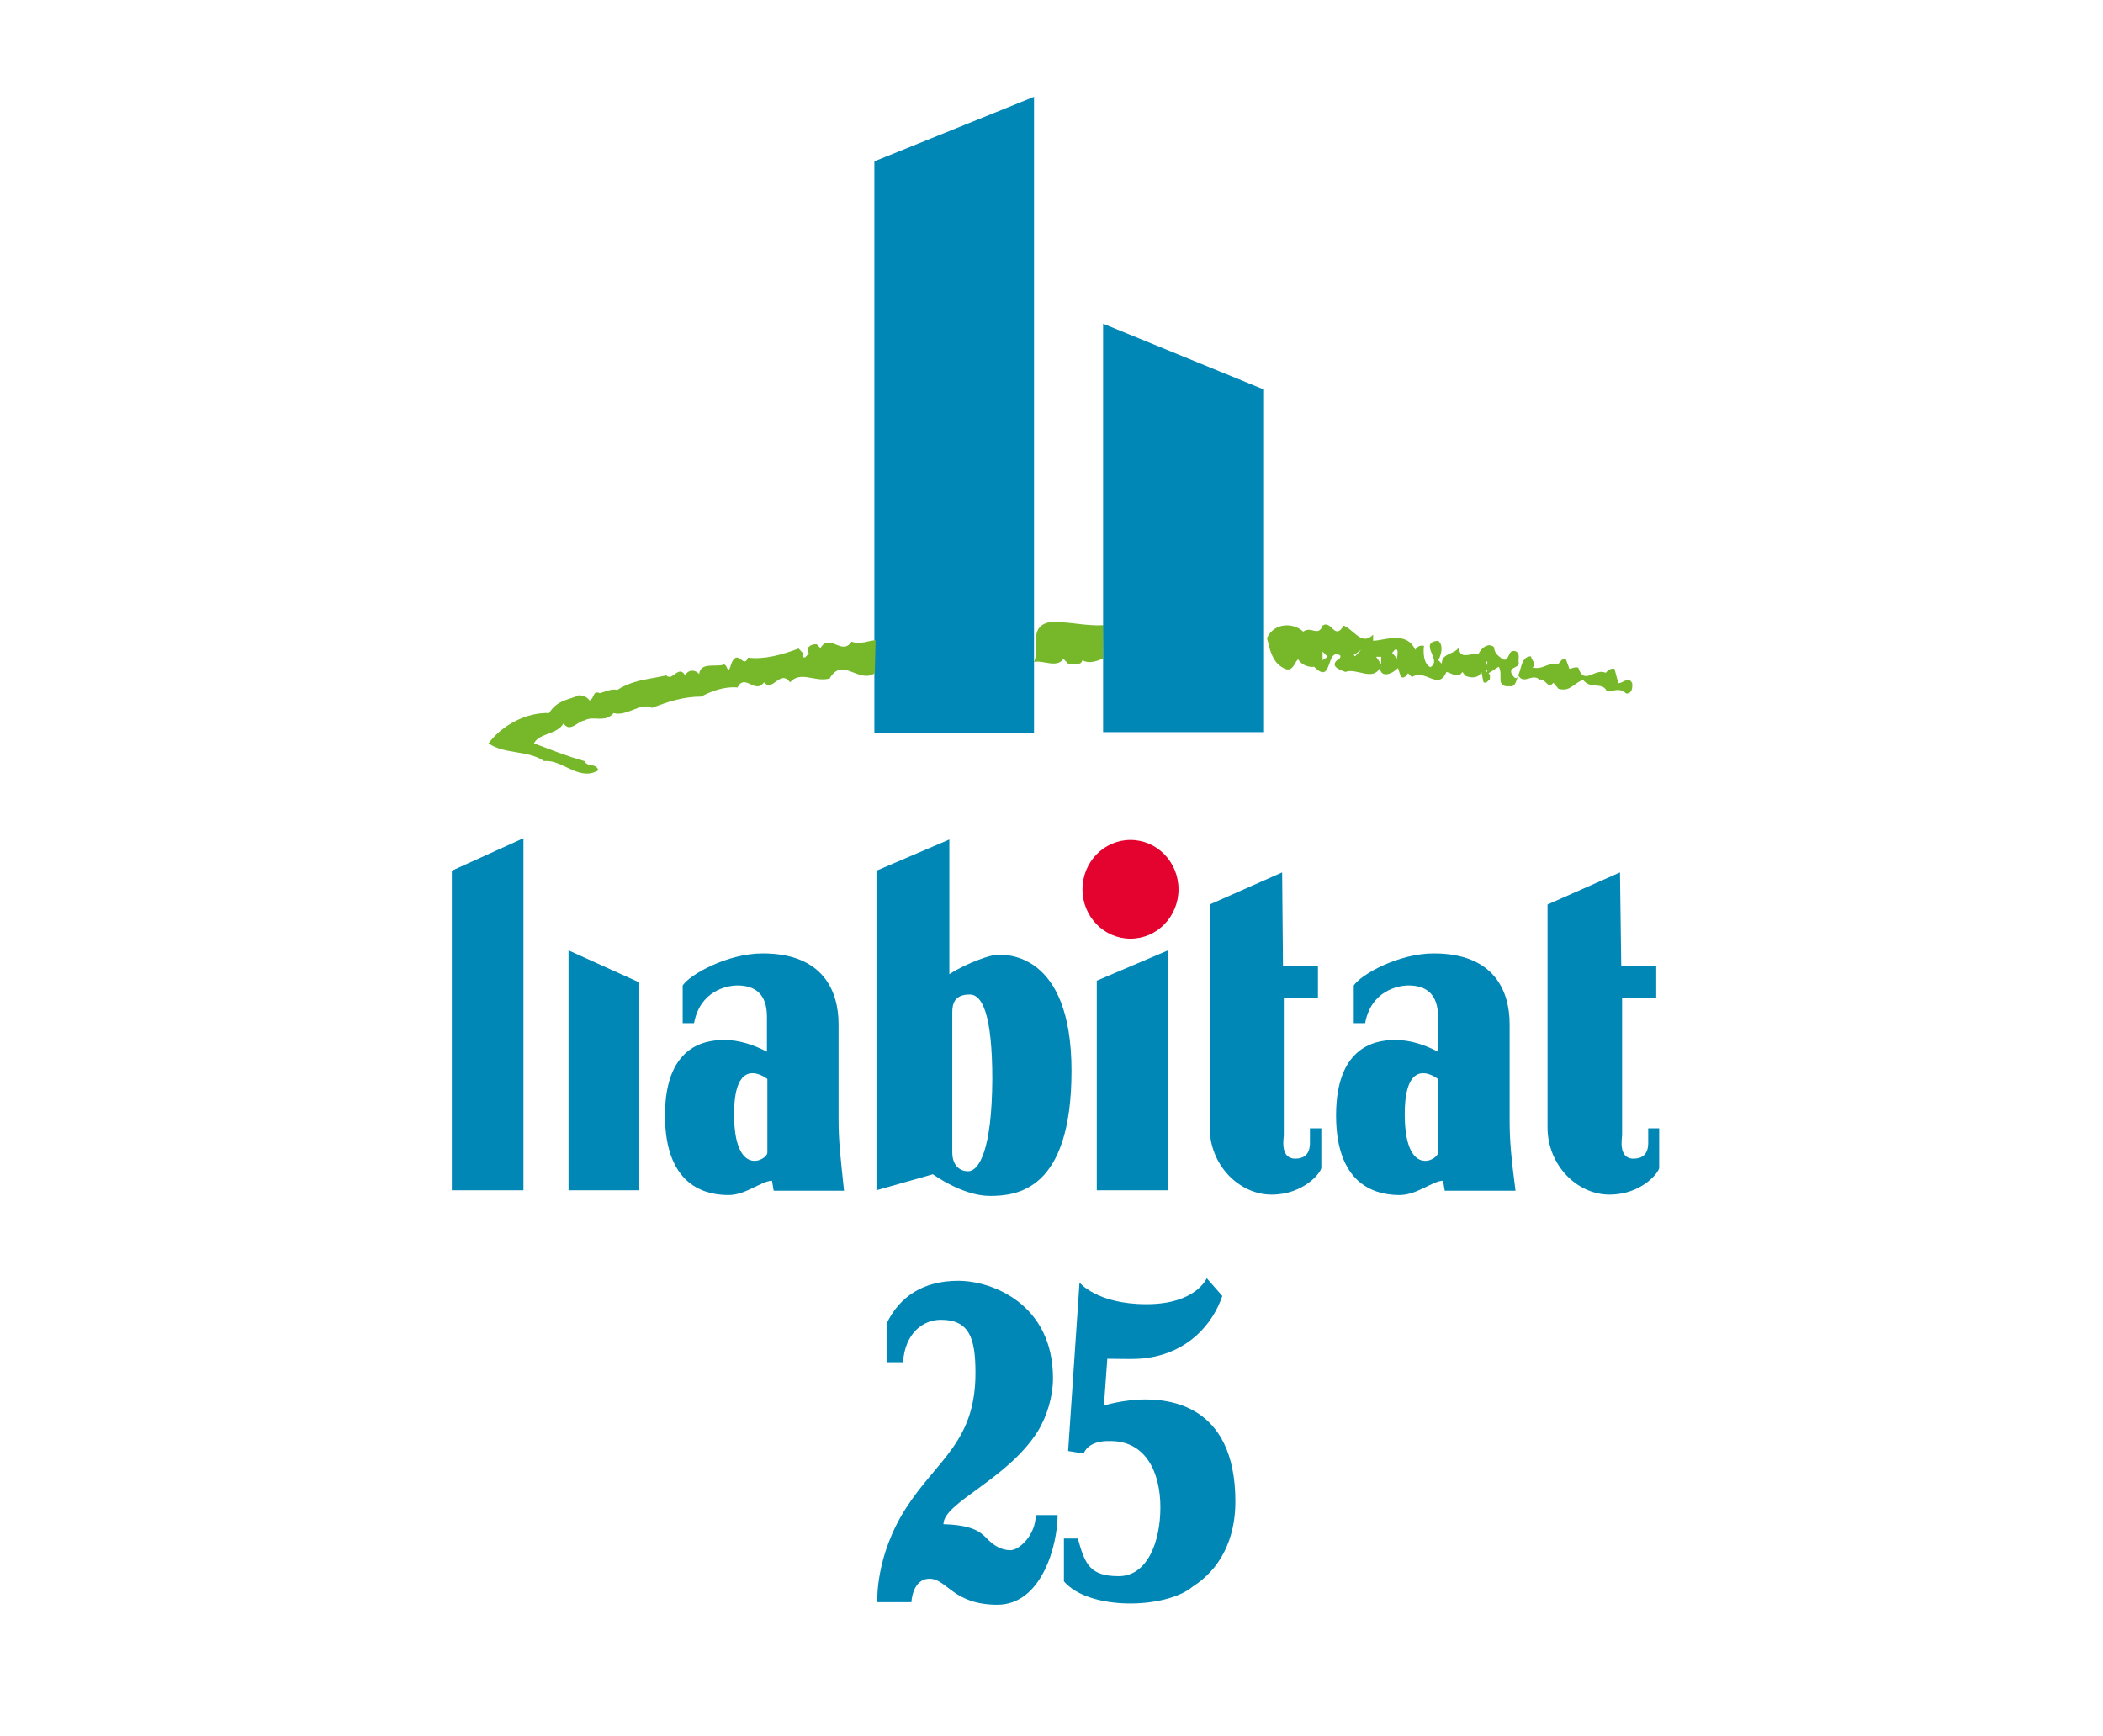 <svg width="109" height="90" viewBox="0 0 109 90" fill="none" xmlns="http://www.w3.org/2000/svg">
<path d="M23.419 45.135V61.702H27.131V43.451L23.419 45.135Z" fill="#0087B5"/>
<path d="M29.467 49.265V61.702H33.135V50.927L29.467 49.265Z" fill="#0087B5"/>
<path d="M43.463 58.043C43.463 56.876 43.463 54.743 43.463 53.082C43.463 51.42 42.699 49.422 39.533 49.422C37.721 49.422 35.777 50.5 35.384 51.084V53.037H35.974C36.279 51.376 37.655 51.084 38.223 51.084C39.118 51.084 39.751 51.51 39.751 52.7C39.751 53.89 39.751 54.519 39.751 54.519C39.031 54.137 38.266 53.912 37.59 53.912C36.913 53.912 34.467 53.912 34.467 57.819C34.467 61.725 36.869 61.949 37.764 61.949C38.659 61.949 39.489 61.208 40.013 61.208L40.1 61.725H43.747C43.572 60.041 43.463 59.188 43.463 58.043ZM39.773 59.749C39.773 60.131 38.048 61.096 38.048 57.751C38.048 54.541 39.773 55.933 39.773 55.933C39.773 55.933 39.773 59.39 39.773 59.749Z" fill="#0087B5"/>
<path d="M78.245 58.043C78.245 56.876 78.245 54.743 78.245 53.082C78.245 51.42 77.481 49.422 74.314 49.422C72.502 49.422 70.559 50.5 70.166 51.084V53.037H70.756C71.061 51.376 72.437 51.084 73.004 51.084C73.9 51.084 74.533 51.51 74.533 52.7C74.533 53.89 74.533 54.519 74.533 54.519C73.812 54.137 73.048 53.912 72.371 53.912C71.694 53.912 69.249 53.912 69.249 57.819C69.249 61.725 71.651 61.949 72.546 61.949C73.441 61.949 74.271 61.208 74.795 61.208L74.882 61.725H78.55C78.332 60.041 78.245 59.188 78.245 58.043ZM74.533 59.749C74.533 60.131 72.808 61.096 72.808 57.751C72.808 54.541 74.533 55.933 74.533 55.933C74.533 55.933 74.533 59.39 74.533 59.749Z" fill="#0087B5"/>
<path d="M51.694 49.49C51.388 49.49 50.188 49.871 49.205 50.5V43.518L45.428 45.135V61.702L48.353 60.872C48.353 60.872 49.882 61.994 51.301 61.994C52.699 61.994 55.537 61.725 55.537 55.506C55.537 49.265 52.022 49.49 51.694 49.49ZM50.166 60.715C49.795 60.715 49.358 60.468 49.358 59.727C49.358 59.031 49.358 53.463 49.358 52.476C49.358 52.072 49.445 51.533 50.297 51.555C50.886 51.578 51.432 52.52 51.432 55.955C51.41 59.592 50.755 60.715 50.166 60.715Z" fill="#0087B5"/>
<path d="M56.847 50.837V61.702H60.537V49.265L56.847 50.837Z" fill="#0087B5"/>
<path d="M56.105 46.1C56.105 44.686 57.218 43.541 58.594 43.541C59.97 43.541 61.083 44.686 61.083 46.1C61.083 47.514 59.97 48.659 58.594 48.659C57.218 48.659 56.105 47.514 56.105 46.1Z" fill="#E4032E"/>
<path d="M66.454 45.224L62.699 46.886C62.699 46.886 62.699 56.494 62.699 58.447C62.699 60.4 64.227 61.927 65.908 61.927C67.59 61.927 68.485 60.759 68.485 60.535C68.485 60.31 68.485 58.492 68.485 58.492H67.895C67.895 58.492 67.895 58.919 67.895 59.143C67.895 59.368 67.939 60.063 67.131 60.063C66.323 60.063 66.541 58.986 66.541 58.851C66.541 58.717 66.541 51.712 66.541 51.712H68.31V50.096L66.498 50.051L66.454 45.224Z" fill="#0087B5"/>
<path d="M83.965 45.224L80.21 46.886C80.21 46.886 80.21 56.494 80.21 58.447C80.21 60.4 81.738 61.927 83.419 61.927C85.1 61.927 85.996 60.759 85.996 60.535C85.996 60.31 85.996 58.492 85.996 58.492H85.428C85.428 58.492 85.428 58.919 85.428 59.143C85.428 59.368 85.472 60.063 84.664 60.063C83.856 60.063 84.074 58.986 84.074 58.851C84.074 58.717 84.074 51.712 84.074 51.712H85.843V50.096L84.03 50.051L83.965 45.224Z" fill="#0087B5"/>
<path d="M48.769 68.415C47.852 68.415 46.913 69.088 46.804 70.615H45.952V68.617C46.629 67.18 47.895 66.394 49.664 66.394C51.432 66.394 54.577 67.606 54.577 71.445C54.577 72.388 54.271 73.421 53.769 74.229C52.175 76.721 48.9 77.888 48.9 79.011C50.385 79.056 50.799 79.392 51.149 79.751C51.52 80.133 51.913 80.358 52.371 80.358C52.83 80.358 53.681 79.572 53.681 78.539H54.817C54.817 80.066 54.009 83.186 51.694 83.186C49.402 83.186 49.074 81.839 48.179 81.839C47.284 81.839 47.24 83.052 47.24 83.052H45.472C45.472 83.052 45.341 80.694 46.956 78.18C48.572 75.666 50.559 74.745 50.559 71.176C50.559 69.38 50.254 68.415 48.769 68.415Z" fill="#0087B5"/>
<path d="M56.17 75.352L55.362 75.217L55.952 66.484C55.952 66.484 56.847 67.606 59.423 67.606C62 67.606 62.546 66.26 62.546 66.26L63.354 67.18C62.83 68.707 61.541 70.098 59.467 70.39C58.9 70.48 58.157 70.435 57.393 70.435L57.218 72.86C57.218 72.86 58.223 72.545 59.336 72.545C60.472 72.545 64.031 72.725 64.031 77.843C64.031 79.841 63.201 81.368 61.825 82.243C60.428 83.411 56.454 83.501 55.144 81.974V79.752H55.865C56.236 81.099 56.498 81.705 57.983 81.705C59.467 81.705 60.144 79.931 60.144 78.135C60.144 76.317 59.38 74.701 57.568 74.701C56.345 74.656 56.17 75.352 56.17 75.352Z" fill="#0087B5"/>
<path d="M57.175 34.135C56.847 34.269 56.454 34.426 56.105 34.224C55.995 34.561 55.646 34.337 55.384 34.426L55.122 34.157C54.751 34.651 54.074 34.202 53.594 34.314C53.899 33.708 53.288 32.541 54.314 32.271C55.231 32.159 56.192 32.473 57.196 32.406L57.175 34.135Z" fill="#76B82A"/>
<path d="M45.319 8.363V38.018H53.594V5.018L45.319 8.363Z" fill="#0087B5"/>
<path d="M57.175 16.781V37.951H65.515V20.194L57.175 16.781Z" fill="#0087B5"/>
<path d="M42.371 33.685H42.48V33.843H42.371V33.685ZM45.341 34.898C44.511 35.459 43.66 34.022 43.005 35.167C42.262 35.392 41.498 34.741 40.952 35.369C40.428 34.673 40.057 35.908 39.598 35.369C39.14 36.02 38.616 34.875 38.223 35.639C37.633 35.571 36.913 35.796 36.345 36.11C35.406 36.11 34.62 36.38 33.791 36.694C33.223 36.38 32.48 37.165 31.804 36.963C31.345 37.502 30.756 37.075 30.297 37.345C29.926 37.39 29.555 37.996 29.205 37.502C28.878 38.086 27.939 37.996 27.677 38.535C28.529 38.849 29.336 39.186 30.297 39.455C30.45 39.792 30.865 39.522 31.018 39.926C30.013 40.533 29.14 39.343 28.201 39.455C27.349 38.871 26.17 39.118 25.319 38.535C26.039 37.569 27.306 36.918 28.463 36.963C28.878 36.267 29.555 36.267 29.991 36.043C30.21 36.043 30.406 36.11 30.559 36.312C30.821 36.2 30.712 35.773 31.083 35.931C31.301 35.886 31.76 35.661 31.978 35.773C32.83 35.234 33.55 35.234 34.533 35.01C34.86 35.347 35.166 34.426 35.515 35.01C35.668 34.696 36.039 34.696 36.236 34.943C36.301 34.337 37.022 34.561 37.437 34.471C37.655 34.359 37.655 34.673 37.764 34.741C37.917 34.539 37.873 34.247 38.136 34.09C38.398 34.022 38.594 34.561 38.769 34.09C39.62 34.202 40.559 33.932 41.389 33.618L41.651 33.888L41.585 34C41.629 34.045 41.651 34.112 41.738 34.067L41.935 33.865C41.825 33.82 41.869 33.708 41.869 33.596C41.978 33.439 42.131 33.394 42.328 33.394L42.524 33.596C43.005 32.788 43.638 34.022 44.14 33.259C44.577 33.439 45.013 33.192 45.384 33.192L45.341 34.898Z" fill="#76B82A"/>
<path d="M84.598 35.414C84.402 35.032 84.14 35.414 83.878 35.414L83.681 34.673C83.485 34.606 83.31 34.786 83.223 34.875C82.655 34.606 82.109 35.571 81.803 34.606C81.607 34.561 81.476 34.651 81.345 34.673L81.148 34.135C80.952 34.135 80.886 34.292 80.777 34.404C80.1 34.359 80.035 34.718 79.424 34.606C79.686 34.404 79.358 34.224 79.358 34.022C78.79 34.022 78.878 34.786 78.616 35.145C78.506 35.19 78.419 35.032 78.354 34.943C78.201 34.561 78.616 34.673 78.725 34.404C78.659 34.179 78.834 33.888 78.55 33.753H78.528C78.463 33.73 78.419 33.753 78.375 33.753C78.179 33.82 78.223 34.179 77.961 34.202C77.786 34.112 77.568 33.955 77.48 33.753C77.458 33.685 77.437 33.618 77.437 33.551C77.196 33.326 76.891 33.506 76.716 33.753C76.672 33.82 76.629 33.888 76.607 33.932C76.345 33.798 75.777 34.179 75.646 33.753C75.624 33.708 75.624 33.641 75.624 33.551C75.559 33.641 75.493 33.708 75.406 33.753C75.122 33.932 74.729 33.955 74.729 34.404L74.533 34.202L74.598 34.135C74.642 34.022 74.686 33.888 74.707 33.753C74.729 33.551 74.707 33.326 74.533 33.214C74.03 33.259 74.074 33.506 74.161 33.753C74.271 34.045 74.489 34.382 74.14 34.584C73.856 34.449 73.79 34.067 73.79 33.753C73.79 33.641 73.79 33.551 73.812 33.483C73.616 33.439 73.485 33.483 73.354 33.685C72.895 32.675 71.738 33.214 71.17 33.214V32.9C70.581 33.506 70.166 32.63 69.642 32.428C69.183 33.237 69.009 32.114 68.55 32.428C68.332 33.035 67.961 32.428 67.546 32.743C67.065 32.271 66.039 32.249 65.668 33.079C65.734 33.304 65.777 33.528 65.843 33.73C65.974 34.112 66.148 34.449 66.563 34.651C67.022 34.875 67.087 34.314 67.284 34.179C67.48 34.494 67.873 34.606 68.113 34.561C69.096 35.571 68.703 33.528 69.467 33.977C69.511 34.135 69.358 34.179 69.271 34.247C68.943 34.584 69.533 34.741 69.729 34.831C70.297 34.606 71.148 35.324 71.519 34.628C71.585 35.167 72.153 34.943 72.458 34.628L72.611 35.1C72.808 35.167 72.873 35.032 72.982 34.898L73.179 35.1C73.856 34.628 74.555 35.841 74.969 34.831C75.231 34.875 75.559 35.212 75.799 34.831L75.952 35.032C76.214 35.145 76.629 35.19 76.781 34.831L76.891 35.369C77.044 35.437 77.109 35.302 77.218 35.212C77.218 35.1 77.262 34.988 77.153 34.898L77.677 34.561C77.83 34.786 77.742 35.1 77.786 35.369C77.895 35.571 78.048 35.594 78.244 35.571C78.572 35.639 78.572 35.234 78.703 35.032C79.009 35.504 79.424 34.875 79.795 35.234C80.1 35.122 80.21 35.773 80.515 35.392L80.777 35.706C81.367 35.863 81.498 35.481 82.044 35.234C82.458 35.773 83.048 35.302 83.288 35.841C83.659 35.841 83.921 35.616 84.293 35.953C84.598 35.953 84.62 35.639 84.598 35.414ZM68.55 34.224V33.775L68.812 34.045L68.55 34.224ZM70.231 34.022L70.166 33.955L70.428 33.775L70.537 33.685L70.472 33.775L70.231 34.022ZM71.585 34.426L71.323 34.045H71.585V34.426ZM72.349 34.224C72.415 34.067 72.24 33.955 72.153 33.843C72.174 33.82 72.196 33.798 72.218 33.775C72.262 33.708 72.305 33.641 72.415 33.685C72.415 33.708 72.436 33.73 72.436 33.775C72.436 33.888 72.437 34.112 72.349 34.224ZM77.022 34.875V34.673L77.087 34.786L77.022 34.875ZM77.087 34.494L77.022 34.292H77.087V34.494Z" fill="#76B82A"/>
</svg>
